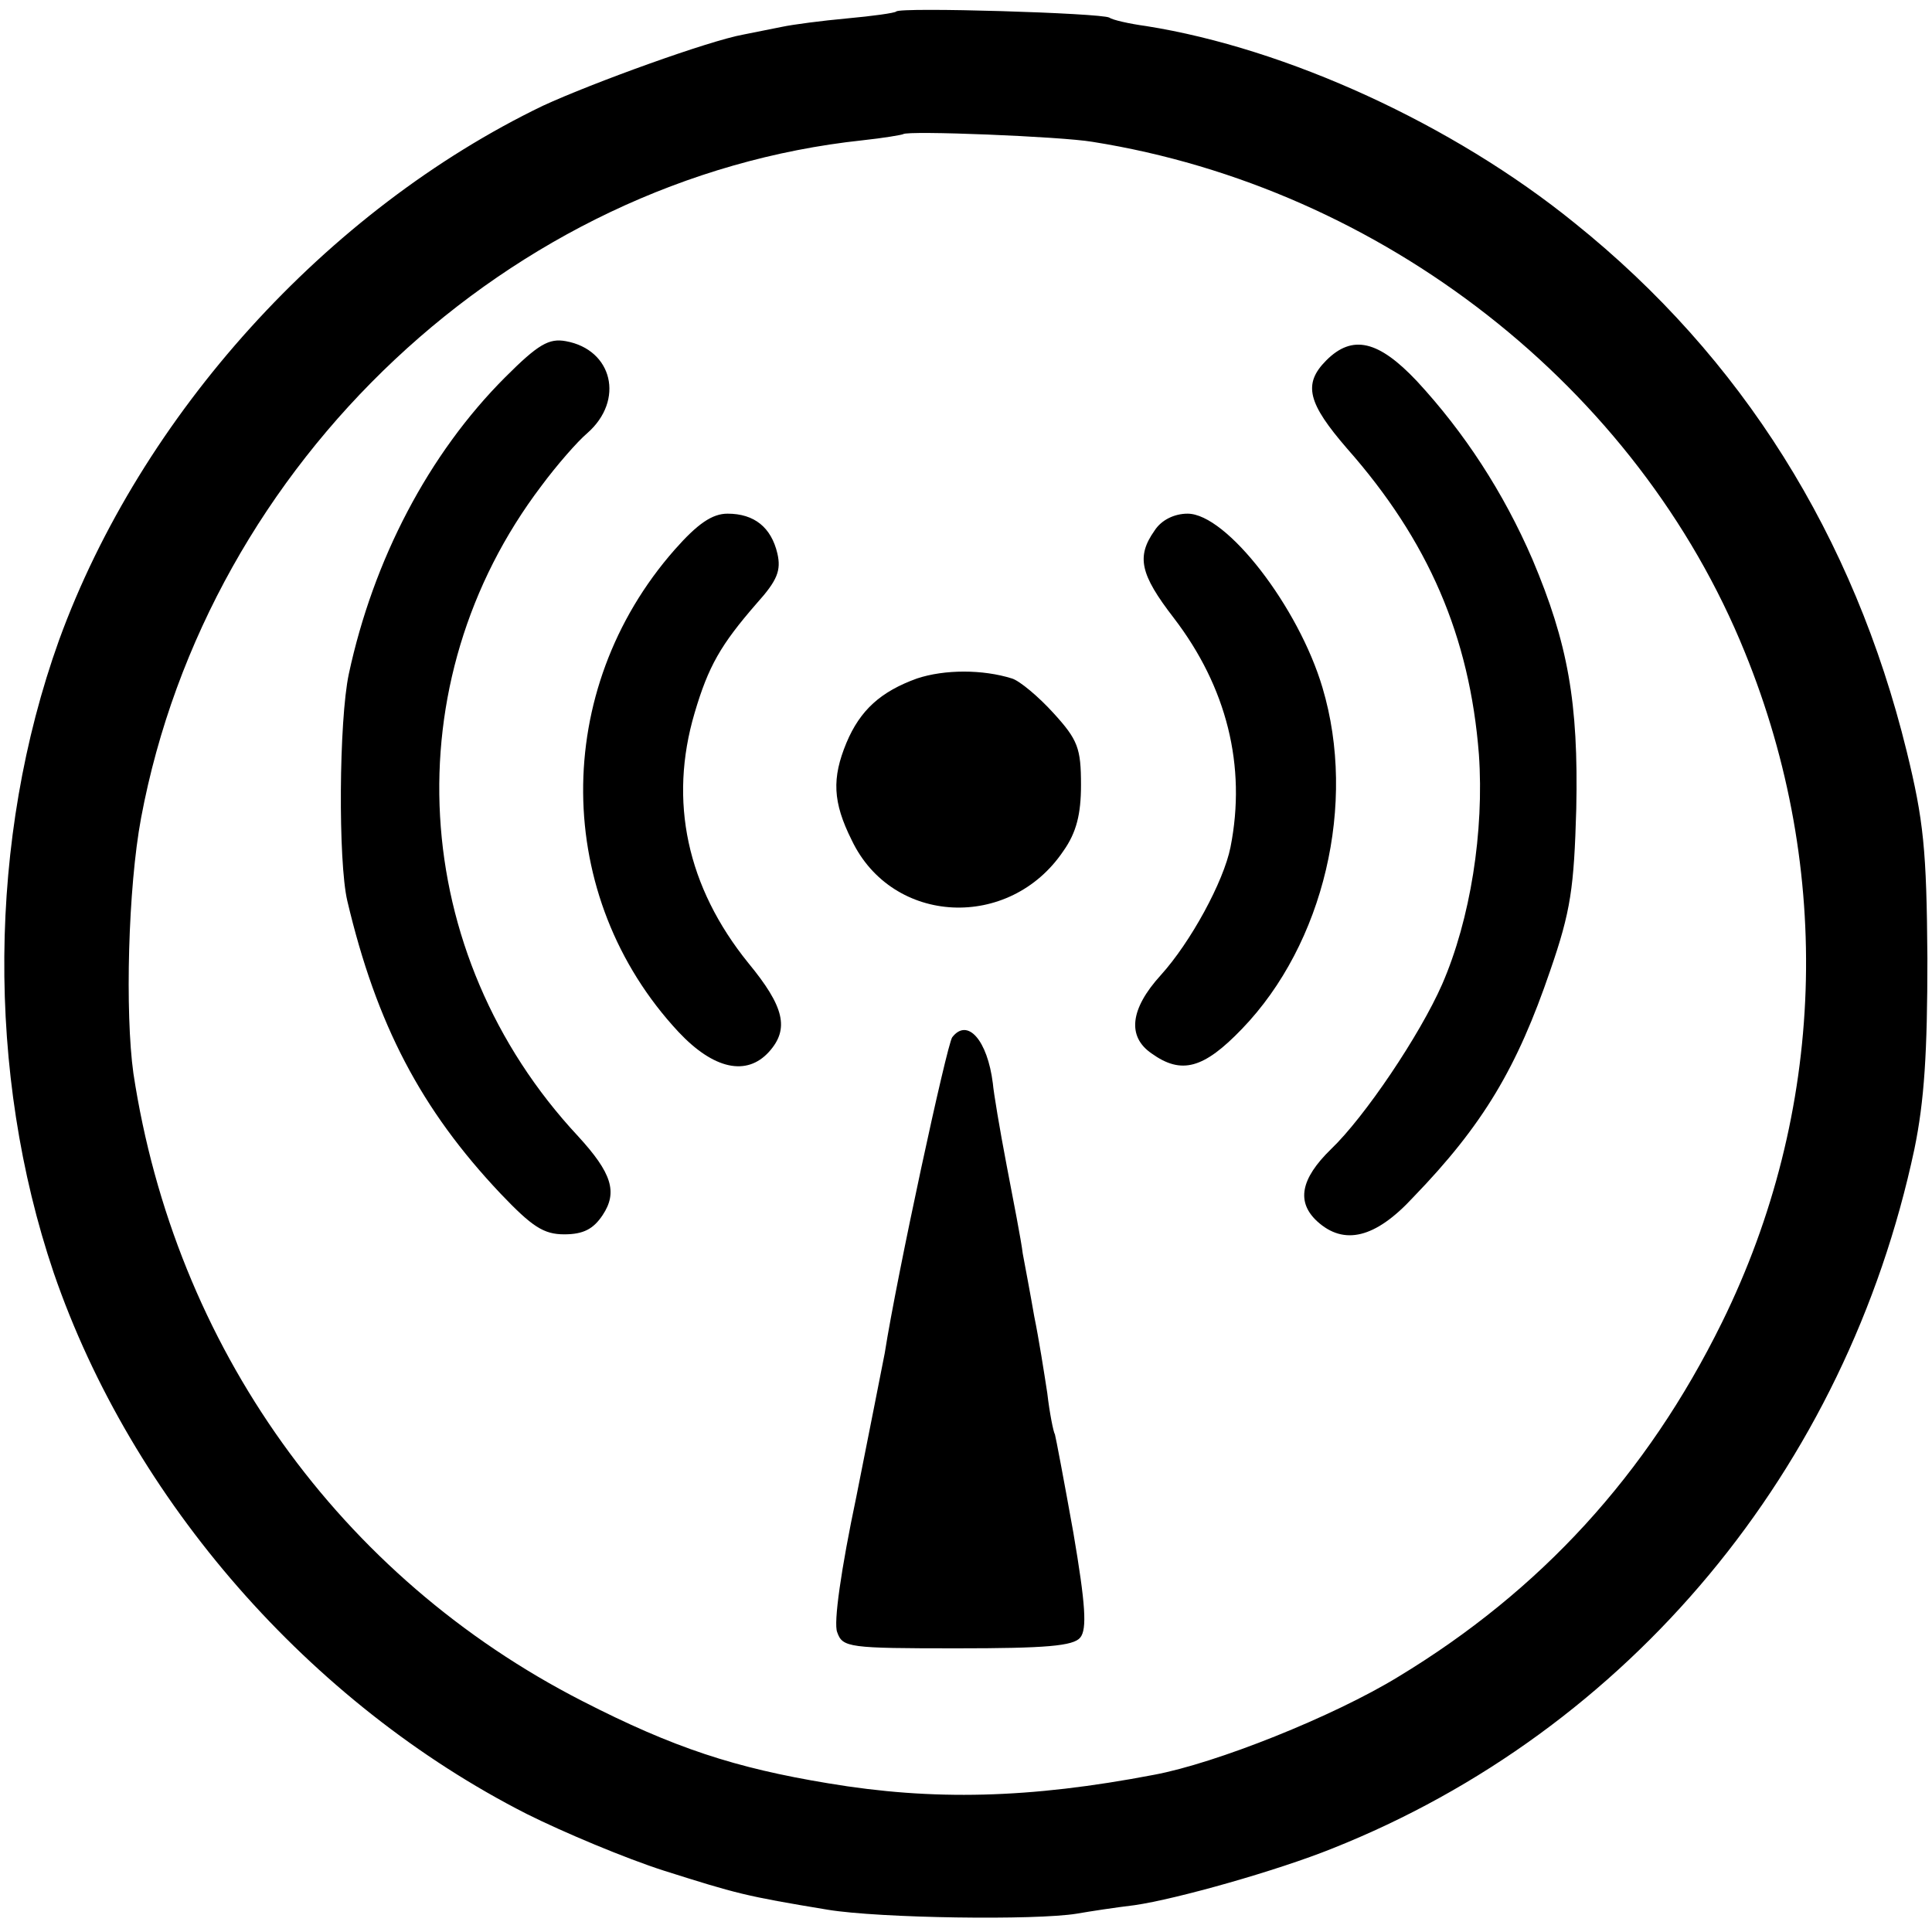 <svg version="1" xmlns="http://www.w3.org/2000/svg" width="336" height="336" viewBox="0 0 252 252"><path d="M116.9 1.5c-.2.2-3.1.6-6.4.9-3.3.3-7.1.8-8.5 1.1-1.4.3-3.6.7-5 1-4.5.8-19.7 6.3-26.2 9.3C42.6 27.4 18.4 54.1 7.7 83.5-1.6 109.4-1.8 140 7 166c10.2 29.7 33.4 56.2 61.7 70.6 4.8 2.4 12.9 5.8 17.9 7.4 9.5 3 10.5 3.3 21.4 5.1 6.7 1.1 27.1 1.4 32.5.5 1.7-.3 5-.8 7.5-1.1 5.5-.8 18.6-4.5 25.8-7.4 38.7-15.4 67-49.4 75.9-91.2 1.3-6.3 1.7-12.6 1.7-24.9-.1-14.2-.5-18-2.7-27-6.9-28.1-21.5-51.4-43.3-68.9-15.9-12.9-37.6-22.8-55.9-25.7-2.2-.3-4.4-.8-4.8-1.1-1-.6-27.3-1.4-27.8-.8zm25.6 17c37.8 6 71.1 32 85.1 66.6 11.6 28.5 10.5 60-3 87.4-9.8 19.9-23.7 35-42.2 46.2-8.5 5.2-23.8 11.3-31.9 12.8-16.2 3.1-28.8 3.4-42.5 1.1-12.1-2-20.1-4.6-32-10.7-31.7-16.2-53.2-46.3-58.6-81.9-1.1-7.9-.7-24.2 1-33.3 8.7-46.5 48.2-83.5 94.1-88.4 2.8-.3 5.1-.7 5.3-.8.5-.5 20.6.3 24.7 1z"/><path d="M65.9 49.2c-10 10-17.2 23.8-20.4 38.7-1.3 6.1-1.4 24.5-.2 29.6 3.8 16.1 9.6 27.2 20 38.2 4.1 4.3 5.6 5.3 8.3 5.3 2.5 0 3.8-.7 5-2.5 2-3 1.2-5.5-3.2-10.3-22.2-23.8-24.2-59.2-4.8-84.8 2-2.7 4.7-5.8 6-6.9 4.9-4.3 3.3-10.9-2.8-12-2.2-.4-3.6.4-7.9 4.7zM173 47c-3.1 3.1-2.4 5.6 2.7 11.5 10.6 12 16 24.5 17.2 39.9.7 10-1.1 21.5-4.8 30-2.9 6.6-10.1 17.3-14.5 21.5-4 3.9-4.5 6.9-1.8 9.4 3.5 3.2 7.6 2.2 12.5-3.1 9.2-9.5 13.6-17 17.9-29.6 2.7-7.8 3.1-10.8 3.4-21.1.3-13.9-1.1-21.6-5.7-32.5-3.8-8.8-8.9-16.6-15.1-23.3-5-5.3-8.4-6.1-11.8-2.7z"/><path d="M88 71.7c-16.1 18.3-15.9 45.3.5 62.9 4.6 4.9 8.9 5.8 11.8 2.6 2.7-3 2-5.9-2.7-11.6-8-9.9-10.4-21.1-7-32.6 1.8-6.1 3.4-8.9 8.1-14.3 2.7-3 3.2-4.3 2.7-6.5-.8-3.4-3-5.2-6.5-5.2-2 0-3.9 1.3-6.9 4.7zM150.6 69.2c-2.4 3.4-1.9 5.7 2.5 11.4 6.9 9 9.5 19.3 7.4 29.9-.9 4.5-5.2 12.4-9.1 16.7-4 4.4-4.4 8-1.2 10.2 3.9 2.8 6.8 2 11.8-3.2 10.7-11.1 15-29.4 10.5-44.5C169.4 79.2 160 67 154.9 67c-1.7 0-3.4.8-4.3 2.2zM119.6 88.5c-4.7 1.7-7.4 4.1-9.2 8.4-1.9 4.6-1.8 7.7.7 12.7 5.3 11.1 20.6 11.8 27.6 1.4 1.7-2.4 2.3-4.8 2.3-8.6 0-4.8-.4-5.9-3.6-9.4-1.9-2.1-4.4-4.2-5.4-4.5-3.8-1.2-8.8-1.2-12.4 0zM124.2 135.3c-.7 1-7.2 31-8.8 41.2-.3 1.6-2 10.1-3.7 18.7-2 9.5-3 16.5-2.5 17.7.7 2 1.5 2.1 15.6 2.1 11.6 0 15.2-.3 16.1-1.4.9-1.1.7-4.3-.9-13.7-1.2-6.7-2.3-12.5-2.4-12.8-.2-.3-.7-2.8-1-5.4-.4-2.6-1.1-7.1-1.7-10-.5-2.9-1.2-6.6-1.5-8.2-.2-1.7-1.2-6.8-2.1-11.5-.9-4.7-1.7-9.5-1.8-10.7-.7-5.6-3.3-8.6-5.3-6z"/></svg>